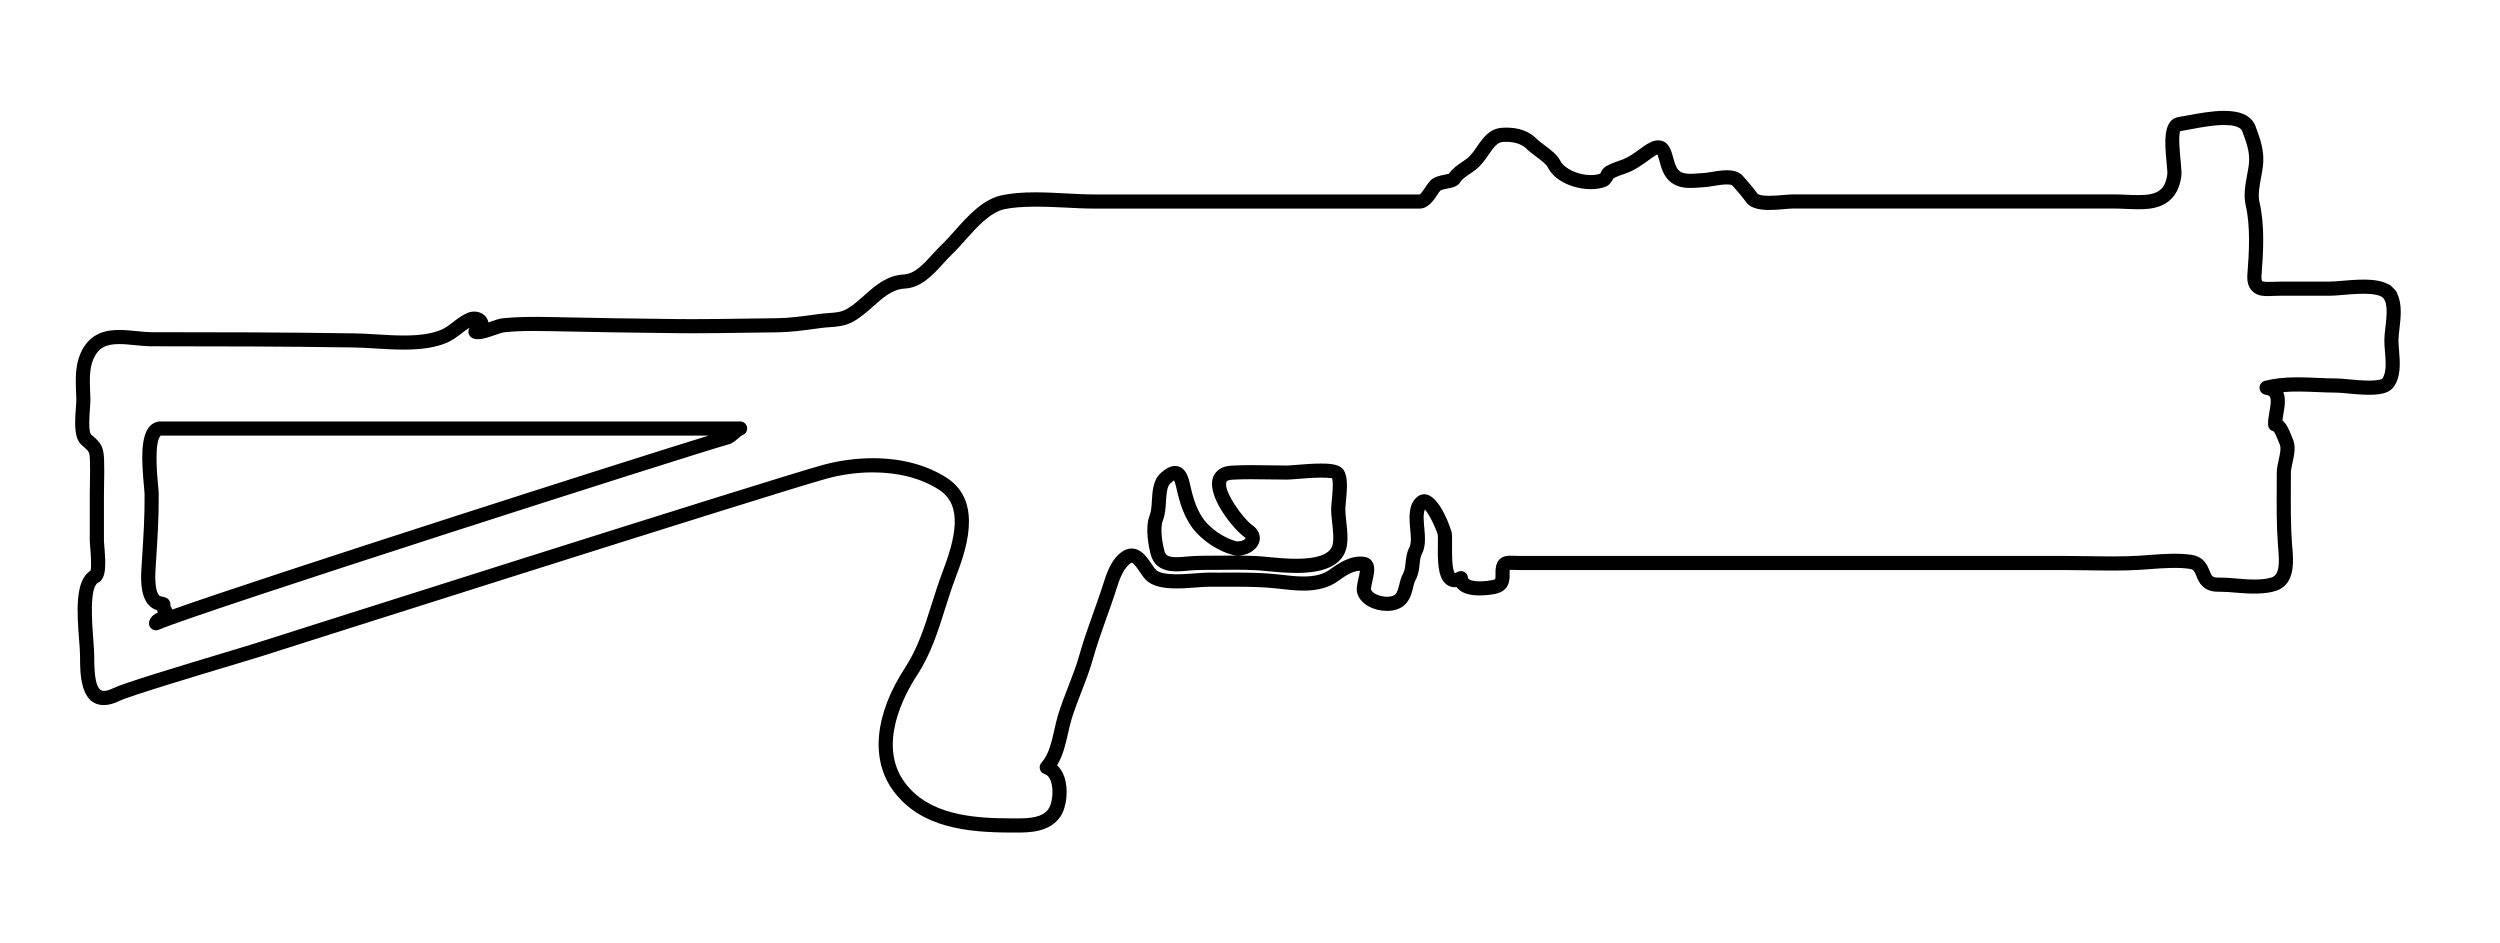 <?xml version="1.0" encoding="utf-8"?>
<!-- Generator: Adobe Illustrator 15.1.0, SVG Export Plug-In  -->
<!DOCTYPE svg PUBLIC "-//W3C//DTD SVG 1.1//EN" "http://www.w3.org/Graphics/SVG/1.1/DTD/svg11.dtd">
<svg version="1.1"
	 xmlns="http://www.w3.org/2000/svg" xmlns:xlink="http://www.w3.org/1999/xlink" xmlns:a="http://ns.adobe.com/AdobeSVGViewerExtensions/3.0/"
	 x="0px" y="0px" width="106px" height="40px" viewBox="0.512 0 106 40" enable-background="new 0.512 0 106 40"
	 xml:space="preserve">
<defs>
</defs>
<path d="M43.603,35.3l-0.185,0c-1.921,0-3.857-0.211-5.01-1.742c-1.003-1.337-0.824-3.257,0.491-5.267
	c0.529-0.812,0.814-1.718,1.117-2.677c0.142-0.45,0.284-0.901,0.453-1.344c0.539-1.419,0.896-2.825-0.132-3.498
	c-0.743-0.486-1.718-0.743-2.817-0.743c-0.64,0-1.307,0.089-1.931,0.258c-2.016,0.545-23.853,7.492-24.031,7.551
	c-0.083,0.027-0.455,0.139-0.977,0.296c-1.484,0.446-4.574,1.373-4.991,1.578c-0.251,0.123-0.472,0.183-0.674,0.183
	c-1.01,0-1.01-1.354-1.01-2.081c0-0.164-0.019-0.398-0.039-0.666c-0.087-1.132-0.195-2.534,0.479-2.945
	c0.059-0.182,0.009-0.777-0.008-0.98c-0.012-0.132-0.02-0.239-0.02-0.299v-1.914c0-0.185,0.003-0.37,0.007-0.555
	c0.006-0.319,0.012-0.638-0.001-0.956c-0.012-0.329-0.025-0.341-0.259-0.551l-0.098-0.087c-0.307-0.285-0.291-0.856-0.238-1.575
	c0.011-0.146,0.021-0.274,0.019-0.36l-0.01-0.257c-0.021-0.539-0.046-1.149,0.183-1.676c0.388-0.899,1.124-1.003,1.645-1.003
	c0.236,0,0.483,0.024,0.729,0.049c0.225,0.022,0.447,0.045,0.66,0.045c2.752,0,5.699,0.006,8.608,0.051
	c0.282,0.004,0.589,0.022,0.905,0.042c0.381,0.023,0.777,0.048,1.168,0.048c0.675,0,1.172-0.075,1.566-0.235
	c0.183-0.074,0.345-0.198,0.516-0.33c0.178-0.136,0.36-0.277,0.585-0.379c0.396-0.182,0.831,0.007,0.909,0.36
	c0.003,0.01,0.005,0.021,0.006,0.031c0.019-0.006,0.036-0.013,0.054-0.019c0.203-0.073,0.396-0.142,0.558-0.159
	c0.584-0.062,1.324-0.068,2.089-0.05c1.772,0.04,3.546,0.066,5.32,0.084l0.669,0.003c0.713,0,1.426-0.011,2.14-0.021
	c0.461-0.007,0.923-0.014,1.385-0.018c0.543-0.005,1.058-0.076,1.604-0.151l0.223-0.031c0.126-0.017,0.251-0.026,0.376-0.035
	c0.289-0.021,0.539-0.038,0.763-0.164c0.263-0.147,0.498-0.356,0.748-0.578c0.477-0.423,0.971-0.861,1.695-0.897
	c0.454-0.023,0.838-0.445,1.208-0.853c0.135-0.148,0.267-0.292,0.399-0.418c0.178-0.169,0.359-0.374,0.548-0.586
	c0.558-0.627,1.189-1.337,2.009-1.504c0.401-0.082,0.849-0.12,1.407-0.12c0.433,0,0.873,0.023,1.307,0.046
	c0.405,0.021,0.804,0.043,1.18,0.043h13.805c0.054-0.022,0.187-0.221,0.25-0.316c0.071-0.106,0.139-0.203,0.199-0.265
	c0.16-0.169,0.411-0.218,0.613-0.257c0.056-0.011,0.135-0.026,0.179-0.04c0.142-0.215,0.367-0.368,0.567-0.503
	c0.075-0.051,0.148-0.1,0.212-0.15c0.155-0.125,0.28-0.306,0.413-0.499c0.248-0.358,0.528-0.765,1.066-0.796
	c0.428-0.029,1.019,0.023,1.461,0.468c0.08,0.081,0.2,0.169,0.325,0.263c0.271,0.203,0.552,0.413,0.676,0.664
	c0.168,0.336,0.749,0.611,1.295,0.611c0.152,0,0.292-0.022,0.404-0.064c0.04-0.106,0.113-0.242,0.276-0.328
	c0.19-0.102,0.393-0.174,0.547-0.225c0.342-0.111,0.608-0.307,0.918-0.533l0.065-0.048c0.263-0.19,0.462-0.275,0.647-0.275
	c0.438,0,0.553,0.42,0.636,0.727c0.057,0.209,0.115,0.426,0.24,0.548c0.101,0.099,0.254,0.143,0.494,0.143
	c0.114,0,0.229-0.009,0.339-0.018l0.224-0.015c0.078-0.003,0.186-0.022,0.307-0.042c0.211-0.035,0.45-0.075,0.676-0.075
	c0.312,0,0.532,0.079,0.674,0.241l0.096,0.11c0.186,0.211,0.363,0.415,0.53,0.648c0.001,0.002,0.08,0.084,0.498,0.084
	c0.209,0,0.429-0.019,0.616-0.035c0.154-0.013,0.289-0.024,0.384-0.024h13.623c0.172,0,0.347,0.007,0.521,0.015
	c0.166,0.007,0.331,0.014,0.491,0.014c0.729,0,1.142-0.14,1.238-0.88c0.01-0.072-0.012-0.299-0.03-0.499
	c-0.075-0.804-0.17-1.805,0.49-1.929c0.116-0.016,0.255-0.042,0.416-0.073C93.709,4.811,94.295,4.7,94.818,4.7
	c0.72,0,1.166,0.219,1.328,0.652c0.204,0.553,0.395,1.065,0.312,1.717c-0.019,0.14-0.046,0.288-0.074,0.439
	c-0.068,0.371-0.141,0.754-0.069,1.063c0.228,0.984,0.164,2.116,0.086,3.099c-0.012,0.158,0.012,0.229,0.026,0.244
	c0.006,0.006,0.046,0.039,0.258,0.039c0.067,0,0.141-0.003,0.216-0.005c0.09-0.003,0.184-0.007,0.279-0.007h2.104
	c0.128,0,0.305-0.016,0.506-0.033c0.286-0.024,0.617-0.053,0.932-0.053c0.467,0,0.808,0.063,1.047,0.195
	c0.057,0.013,0.099,0.043,0.148,0.093l0.001,0l0.016,0.017c0.018,0.018,0.035,0.037,0.056,0.058l0.092,0.1
	c0.041,0.043,0.069,0.101,0.083,0.161c0.204,0.431,0.138,0.998,0.083,1.469c-0.021,0.179-0.041,0.347-0.042,0.485
	c0,0.125,0.013,0.267,0.025,0.417c0.043,0.518,0.097,1.161-0.262,1.597c-0.165,0.201-0.476,0.291-1.007,0.291
	c-0.319,0-0.675-0.033-0.958-0.06c-0.172-0.016-0.315-0.03-0.401-0.03c-0.272,0-0.553-0.012-0.835-0.024
	c-0.498-0.022-1.027-0.038-1.444,0c0.115,0.287,0.056,0.628,0.003,0.935c-0.016,0.089-0.032,0.181-0.041,0.262
	c0.189,0.162,0.3,0.441,0.387,0.661l0.049,0.12c0.146,0.327,0.063,0.696-0.008,1.022c-0.035,0.158-0.068,0.307-0.068,0.419
	l-0.002,0.625c-0.004,0.78-0.008,1.586,0.048,2.373l0.013,0.154c0.051,0.592,0.137,1.584-0.687,1.855
	c-0.45,0.148-1.069,0.134-1.675,0.081c-0.237-0.021-0.473-0.042-0.699-0.042l-0.077,0.001c-0.659,0-0.827-0.416-0.927-0.664
	c-0.086-0.212-0.122-0.281-0.303-0.309c-0.45-0.067-1.043-0.035-1.594,0.008c-0.168,0.014-0.335,0.027-0.501,0.036
	c-0.713,0.042-1.431,0.032-2.147,0.02c-0.32-0.005-0.641-0.01-0.96-0.01H64.998c-0.107,0-0.201-0.003-0.283-0.006l-0.154-0.004
	c-0.014,0-0.025,0-0.036,0c-0.004,0.039-0.008,0.105-0.006,0.216c0.006,0.31-0.057,0.682-0.599,0.801
	c-0.154,0.033-0.411,0.069-0.672,0.069c-0.422,0-0.729-0.093-0.91-0.277c-0.024-0.025-0.047-0.051-0.067-0.079
	c-0.184,0.027-0.361-0.034-0.492-0.167c-0.294-0.298-0.311-0.884-0.301-1.62c0.002-0.166,0.005-0.373-0.008-0.434
	c-0.04-0.189-0.344-0.854-0.542-1.066c-0.08,0.168-0.052,0.485-0.026,0.771c0.034,0.386,0.069,0.786-0.097,1.1
	c-0.068,0.129-0.083,0.273-0.101,0.44c-0.021,0.208-0.045,0.442-0.176,0.687c-0.051,0.095-0.076,0.2-0.105,0.322
	c-0.046,0.195-0.099,0.415-0.266,0.631c-0.174,0.224-0.471,0.347-0.836,0.347c-0.531,0-1.136-0.264-1.265-0.769
	c-0.044-0.17,0.002-0.375,0.056-0.613c0.021-0.091,0.051-0.226,0.062-0.321c-0.326,0.005-0.649,0.237-0.935,0.441
	c-0.377,0.271-0.854,0.402-1.459,0.402c-0.337,0-0.665-0.038-0.983-0.074l-0.187-0.021c-0.543-0.058-1.087-0.07-1.735-0.07
	l-0.728,0.001l-0.357-0.001h-0.001c-0.158,0-0.337,0.014-0.535,0.029c-0.267,0.021-0.565,0.043-0.853,0.043
	c-0.629,0-1.038-0.11-1.288-0.348c-0.096-0.09-0.18-0.215-0.269-0.347c-0.08-0.119-0.269-0.398-0.354-0.398
	c-0.36,0.227-0.521,0.734-0.649,1.141l-0.064,0.199c-0.112,0.342-0.232,0.678-0.353,1.013c-0.199,0.56-0.406,1.139-0.57,1.727
	c-0.133,0.478-0.313,0.943-0.488,1.393c-0.149,0.382-0.298,0.766-0.418,1.158c-0.055,0.18-0.099,0.378-0.145,0.58
	c-0.103,0.458-0.216,0.964-0.471,1.381c0.131,0.119,0.233,0.28,0.304,0.479c0.187,0.531,0.111,1.295-0.17,1.704
	C45.007,35.3,44.128,35.3,43.603,35.3z M37.521,19.428c1.217,0,2.305,0.291,3.146,0.841c1.573,1.03,0.757,3.18,0.364,4.213
	c-0.164,0.433-0.303,0.873-0.441,1.312c-0.301,0.955-0.612,1.943-1.188,2.824c-0.553,0.846-1.71,2.984-0.513,4.579
	c0.993,1.321,2.764,1.503,4.529,1.503h0.185c0.573,0,1.11-0.031,1.369-0.409c0.152-0.222,0.229-0.791,0.098-1.164
	c-0.059-0.167-0.146-0.268-0.263-0.303c-0.1-0.03-0.176-0.108-0.203-0.208c-0.027-0.1-0.002-0.207,0.068-0.283
	c0.308-0.334,0.429-0.875,0.546-1.396c0.049-0.218,0.097-0.43,0.155-0.625c0.125-0.407,0.278-0.804,0.433-1.201
	c0.17-0.436,0.345-0.887,0.47-1.336c0.17-0.608,0.38-1.197,0.584-1.767c0.118-0.331,0.236-0.663,0.348-1l0.062-0.191
	c0.157-0.497,0.354-1.116,0.829-1.432c0.125-0.085,0.258-0.128,0.393-0.128c0.405,0,0.653,0.367,0.852,0.663
	c0.067,0.099,0.136,0.201,0.185,0.247c0.088,0.084,0.311,0.183,0.875,0.183c0.272,0,0.555-0.022,0.807-0.041
	c0.217-0.017,0.412-0.031,0.563-0.031l0.376,0.002l0.728-0.002c0.668,0,1.229,0.013,1.8,0.074l0.19,0.021
	c0.302,0.035,0.612,0.07,0.915,0.07c0.481,0,0.834-0.092,1.109-0.29c0.387-0.278,0.895-0.632,1.493-0.539
	c0.126,0.019,0.233,0.086,0.303,0.188c0.152,0.223,0.084,0.528,0.012,0.85c-0.025,0.113-0.064,0.285-0.058,0.339
	c0.037,0.144,0.337,0.311,0.682,0.311c0.168,0,0.307-0.043,0.361-0.114c0.088-0.114,0.118-0.241,0.156-0.402
	c0.034-0.143,0.073-0.305,0.161-0.467c0.074-0.14,0.09-0.29,0.107-0.464c0.021-0.201,0.044-0.428,0.167-0.66
	c0.083-0.157,0.056-0.467,0.029-0.766c-0.043-0.486-0.092-1.037,0.297-1.362c0.086-0.072,0.189-0.111,0.298-0.111
	c0.677,0,1.156,1.581,1.159,1.597c0.025,0.122,0.023,0.306,0.021,0.561c-0.004,0.29-0.015,1.054,0.124,1.188
	c0.002-0.005,0.038-0.013,0.103-0.05c0.093-0.052,0.207-0.052,0.3,0.002s0.149,0.154,0.148,0.261c0.056,0.08,0.21,0.134,0.495,0.134
	c0.214,0,0.427-0.03,0.544-0.055c0.09-0.02,0.112-0.04,0.112-0.04l0,0c0,0,0.017-0.032,0.015-0.164
	c-0.005-0.249,0.005-0.504,0.168-0.671c0.154-0.157,0.37-0.157,0.474-0.157l0.176,0.004c0.075,0.002,0.162,0.006,0.262,0.006h23.135
	c0.322,0,0.646,0.005,0.97,0.01c0.699,0.011,1.403,0.021,2.103-0.019c0.162-0.01,0.325-0.022,0.488-0.036
	c0.599-0.047,1.229-0.08,1.732-0.003c0.527,0.082,0.672,0.44,0.768,0.677c0.09,0.222,0.117,0.289,0.371,0.289l0.077,0
	c0.243,0,0.496,0.021,0.752,0.044c0.527,0.047,1.066,0.069,1.435-0.053c0.344-0.114,0.327-0.649,0.276-1.235l-0.013-0.162
	c-0.059-0.81-0.055-1.628-0.05-2.419l0.002-0.622c0-0.178,0.041-0.366,0.082-0.548c0.052-0.235,0.111-0.502,0.045-0.649
	l-0.059-0.144c-0.04-0.103-0.148-0.376-0.22-0.426c-0.135-0.026-0.208-0.131-0.216-0.269c-0.009-0.173,0.024-0.366,0.057-0.552
	c0.042-0.237,0.093-0.531,0.015-0.641c-0.027-0.038-0.088-0.064-0.18-0.079c-0.141-0.021-0.247-0.139-0.255-0.281
	c-0.007-0.142,0.086-0.27,0.224-0.306c0.393-0.102,0.834-0.15,1.388-0.15c0.289,0,0.58,0.013,0.867,0.025
	c0.274,0.012,0.545,0.024,0.81,0.024c0.098,0,0.262,0.014,0.457,0.033c0.268,0.025,0.602,0.057,0.902,0.057
	c0.449,0,0.545-0.074,0.549-0.077c0.198-0.242,0.157-0.729,0.121-1.16c-0.014-0.168-0.026-0.328-0.026-0.468
	c0-0.159,0.021-0.35,0.046-0.554c0.051-0.443,0.115-0.993-0.089-1.237c-0.005-0.004-0.01-0.009-0.014-0.014
	c-0.06-0.064-0.247-0.172-0.827-0.172c-0.298,0-0.61,0.027-0.881,0.05c-0.221,0.019-0.416,0.035-0.557,0.035H97.18
	c-0.088,0-0.175,0.003-0.257,0.006c-0.348,0.014-0.689,0.043-0.937-0.225c-0.147-0.159-0.208-0.387-0.184-0.698
	c0.073-0.939,0.135-2.017-0.073-2.918c-0.099-0.431-0.012-0.896,0.064-1.307c0.026-0.14,0.052-0.276,0.068-0.406
	c0.064-0.504-0.085-0.909-0.275-1.421C95.503,5.345,95.123,5.3,94.818,5.3c-0.467,0-1.021,0.105-1.426,0.182
	c-0.174,0.033-0.323,0.061-0.434,0.076c-0.095,0.129-0.017,0.965,0.014,1.28c0.029,0.314,0.045,0.499,0.028,0.632
	c-0.185,1.402-1.341,1.402-1.834,1.402c-0.169,0-0.342-0.007-0.517-0.015c-0.166-0.007-0.333-0.015-0.496-0.015H76.531
	c-0.082,0-0.199,0.011-0.333,0.022c-0.202,0.018-0.44,0.037-0.667,0.038c-0.322,0-0.775-0.035-0.987-0.337
	c-0.154-0.214-0.32-0.403-0.492-0.6l-0.097-0.11l0,0c0,0-0.048-0.035-0.222-0.035c-0.177,0-0.39,0.035-0.578,0.066
	c-0.149,0.024-0.282,0.045-0.379,0.05L72.573,7.95c-0.125,0.009-0.255,0.019-0.385,0.019c-0.254,0-0.626-0.032-0.914-0.314
	c-0.241-0.236-0.329-0.56-0.399-0.82c-0.026-0.095-0.063-0.233-0.095-0.289c-0.014,0.018-0.098,0.05-0.257,0.166L70.46,6.759
	c-0.337,0.246-0.654,0.478-1.086,0.618c-0.152,0.05-0.309,0.107-0.451,0.184c-0.083,0.146-0.162,0.293-0.352,0.362
	c-0.713,0.267-2.032-0.016-2.443-0.843c-0.061-0.123-0.313-0.313-0.499-0.451c-0.151-0.113-0.294-0.222-0.391-0.32
	c-0.243-0.244-0.61-0.295-0.876-0.295l-0.124,0.003c-0.234,0.014-0.384,0.214-0.607,0.539c-0.145,0.209-0.308,0.446-0.533,0.626
	c-0.075,0.06-0.161,0.119-0.25,0.179c-0.169,0.114-0.343,0.232-0.414,0.354c-0.115,0.195-0.338,0.238-0.553,0.28
	c-0.09,0.017-0.257,0.05-0.297,0.085c-0.043,0.044-0.084,0.111-0.132,0.182c-0.164,0.246-0.39,0.582-0.749,0.582H46.898
	c-0.386,0-0.795-0.021-1.212-0.043c-0.932-0.049-1.909-0.07-2.563,0.063c-0.623,0.127-1.185,0.758-1.68,1.315
	c-0.2,0.226-0.394,0.443-0.584,0.623c-0.122,0.116-0.243,0.25-0.367,0.386c-0.432,0.474-0.92,1.012-1.622,1.048
	c-0.515,0.025-0.91,0.376-1.328,0.747c-0.262,0.233-0.533,0.474-0.852,0.652c-0.341,0.191-0.684,0.216-1.015,0.239
	c-0.112,0.008-0.225,0.015-0.338,0.031l-0.221,0.03c-0.565,0.078-1.1,0.151-1.68,0.156c-0.461,0.004-0.922,0.011-1.382,0.018
	c-0.716,0.011-1.433,0.021-2.148,0.021l-0.675-0.004c-1.776-0.018-3.554-0.044-5.328-0.084c-0.252-0.005-0.505-0.01-0.758-0.01
	c-0.488,0-0.887,0.018-1.255,0.057c-0.09,0.01-0.265,0.072-0.419,0.127c-0.391,0.139-0.754,0.242-0.971,0.093
	c-0.088-0.061-0.137-0.165-0.128-0.271c0.004-0.054,0.022-0.104,0.053-0.147c-0.115,0.068-0.227,0.154-0.343,0.243
	c-0.196,0.15-0.398,0.306-0.656,0.411c-0.468,0.19-1.038,0.278-1.792,0.278c-0.403,0-0.813-0.024-1.204-0.048
	c-0.308-0.019-0.604-0.037-0.879-0.042c-2.904-0.045-5.85-0.051-8.599-0.051c-0.232,0-0.476-0.024-0.72-0.048
	c-0.226-0.022-0.452-0.046-0.669-0.046c-0.588,0-0.895,0.18-1.094,0.642c-0.175,0.402-0.153,0.916-0.134,1.414l0.01,0.265
	c0.003,0.1-0.008,0.249-0.02,0.42c-0.02,0.263-0.071,0.962,0.047,1.091L4.467,18.5c0.296,0.266,0.438,0.418,0.458,0.976
	c0.013,0.328,0.007,0.659,0.001,0.989c-0.003,0.182-0.007,0.363-0.007,0.544v1.914c0,0.05,0.008,0.14,0.018,0.25
	c0.065,0.786,0.085,1.356-0.268,1.536c-0.372,0.189-0.253,1.733-0.203,2.393c0.022,0.287,0.041,0.537,0.041,0.712
	c0,0.769,0.05,1.481,0.41,1.481c0.105,0,0.247-0.042,0.41-0.122c0.426-0.209,2.847-0.943,5.082-1.614
	c0.513-0.154,0.878-0.264,0.96-0.292c0.181-0.059,21.946-6.987,24.064-7.561C36.107,19.524,36.829,19.428,37.521,19.428z
	 M7.127,26.725c-0.076,0-0.151-0.029-0.208-0.083c-0.088-0.084-0.115-0.213-0.071-0.326c0.081-0.208,0.246-0.29,0.346-0.339
	c0.004-0.002,0.009-0.005,0.015-0.007c-0.017-0.03-0.032-0.063-0.045-0.099c-0.13-0.039-0.244-0.11-0.34-0.211
	c-0.394-0.421-0.338-1.246-0.308-1.688l0.019-0.289c0.06-0.934,0.116-1.815,0.107-2.741c-0.001-0.061-0.012-0.175-0.026-0.323
	c-0.097-1.044-0.158-2.1,0.244-2.542c0.124-0.136,0.285-0.208,0.465-0.208h24.568c0.145,0,0.27,0.104,0.295,0.246
	c0.026,0.143-0.054,0.283-0.189,0.334c-0.056,0.021-0.114,0.073-0.182,0.132c-0.076,0.068-0.166,0.148-0.283,0.207
	c-0.025,0.017-0.053,0.031-0.083,0.04l0,0c-0.002,0.001-0.004,0-0.004,0.001c-0.008,0.002-0.015,0.004-0.022,0.005
	c-0.008,0.002-0.016,0.005-0.023,0.007l-0.001-0.003c-0.001,0-0.003,0-0.005,0l0.001,0.004C29.625,19.346,8.95,25.958,7.247,26.7
	C7.208,26.717,7.167,26.725,7.127,26.725z M7.735,25.682c0.028,0.048,0.06,0.103,0.082,0.163c3.913-1.392,19.105-6.259,22.742-7.376
	H7.324c-0.279,0.295-0.152,1.649-0.111,2.094c0.017,0.171,0.027,0.303,0.028,0.373c0.009,0.948-0.048,1.84-0.108,2.785l-0.017,0.269
	c-0.019,0.271-0.07,1.029,0.146,1.26c0.063,0.064,0.317,0.04,0.416,0.193C7.724,25.514,7.752,25.602,7.735,25.682z M55.478,24.292
	c-0.447,0-0.893-0.042-1.251-0.077c-0.183-0.018-0.342-0.033-0.465-0.039c-0.568-0.028-1.141-0.021-1.712-0.014
	c-0.377,0.004-0.734-0.008-1.158,0.033c-0.167,0.016-0.337,0.032-0.499,0.032c-0.6,0-0.967-0.243-1.091-0.723
	c-0.084-0.321-0.254-1.125-0.04-1.666c0.063-0.154,0.076-0.386,0.09-0.61c0.024-0.411,0.053-0.876,0.376-1.171
	c0.228-0.205,0.42-0.3,0.605-0.3c0.463,0,0.582,0.536,0.634,0.765c0.126,0.57,0.297,1.217,0.727,1.671
	c0.34,0.359,0.817,0.65,1.245,0.758c0.262,0.017,0.376-0.095,0.392-0.139c-0.007,0.006-0.021-0.02-0.077-0.06
	c-0.42-0.302-1.557-1.659-1.321-2.471c0.055-0.187,0.229-0.505,0.793-0.538c0.535-0.032,1.073-0.022,1.611-0.014
	c0.249,0.004,0.497,0.009,0.744,0.009c0.073,0,0.213-0.012,0.387-0.026c0.308-0.025,0.712-0.058,1.06-0.058
	c0.541,0,0.815,0.077,0.948,0.267c0.189,0.273,0.161,0.747,0.104,1.338c-0.014,0.142-0.026,0.267-0.026,0.352
	c0.001,0.133,0.02,0.299,0.039,0.476c0.052,0.464,0.109,0.991-0.065,1.363C57.257,24.017,56.587,24.292,55.478,24.292z
	 M53.013,23.558c0.259,0.001,0.519,0.007,0.776,0.019c0.132,0.006,0.301,0.022,0.495,0.041c0.345,0.033,0.775,0.074,1.193,0.074
	c0.842,0,1.349-0.168,1.505-0.499c0.104-0.218,0.053-0.675,0.013-1.041c-0.022-0.201-0.043-0.389-0.043-0.541
	c0-0.101,0.013-0.246,0.029-0.412c0.022-0.236,0.075-0.783,0.006-0.928c-0.009,0.015-0.119-0.02-0.461-0.02
	c-0.331,0-0.718,0.032-1.011,0.056c-0.195,0.016-0.353,0.028-0.436,0.028c-0.25,0-0.502-0.004-0.754-0.008
	c-0.523-0.009-1.047-0.018-1.566,0.012c-0.225,0.013-0.245,0.084-0.252,0.107c-0.114,0.397,0.706,1.536,1.095,1.816
	c0.392,0.28,0.339,0.604,0.299,0.73C53.784,23.358,53.357,23.556,53.013,23.558z M50.292,20.365
	c-0.018,0.021-0.074,0.058-0.161,0.136c-0.143,0.129-0.162,0.451-0.181,0.762c-0.017,0.272-0.033,0.553-0.131,0.796
	c-0.1,0.252-0.075,0.76,0.063,1.293c0.039,0.15,0.104,0.274,0.511,0.274c0.144,0,0.294-0.015,0.442-0.029
	c0.44-0.042,0.815-0.031,1.208-0.036c0.315-0.003,0.629-0.007,0.945-0.005c-0.067-0.001-0.134-0.01-0.196-0.025
	c-0.541-0.137-1.114-0.483-1.535-0.927c-0.534-0.567-0.732-1.306-0.876-1.954C50.344,20.485,50.313,20.404,50.292,20.365z"/>
<rect id="sliceCopy_x5F_39_1_" x="106.002" fill="none" width="96.643" height="40"/>
<rect id="sliceCopy_x5F_38_1_" fill="none" width="106.002" height="40"/>
</svg>
